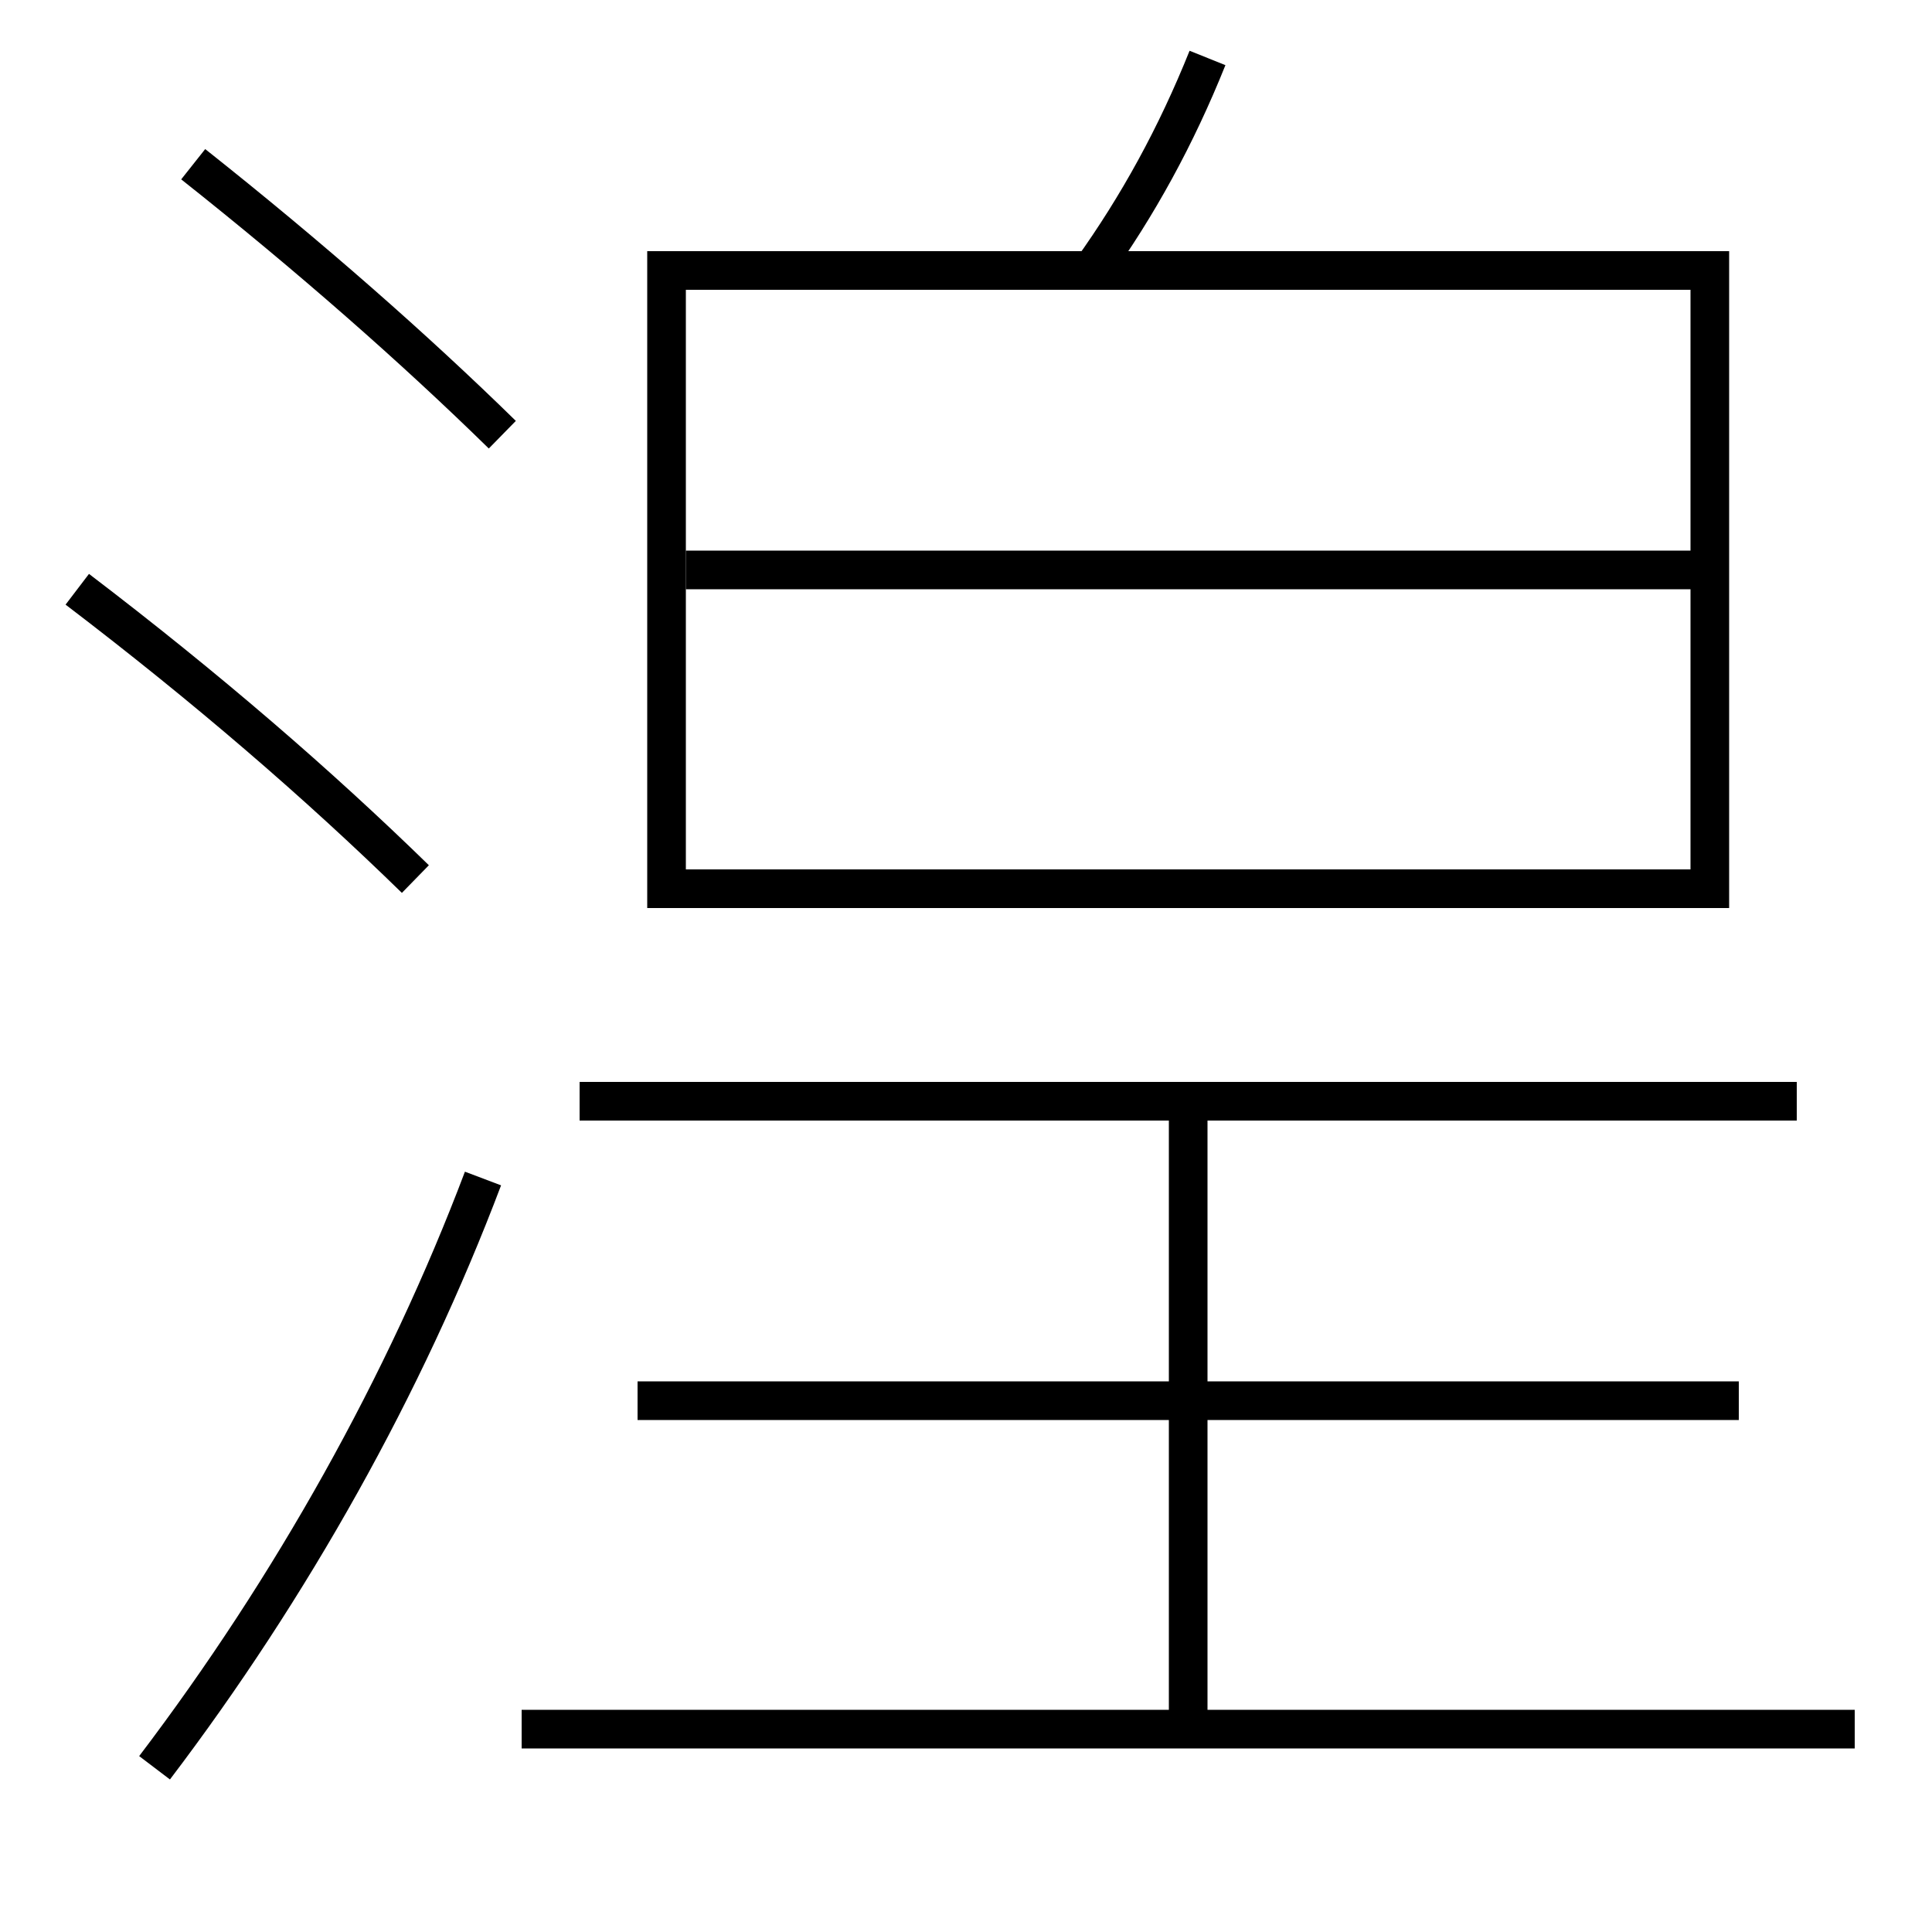 <?xml version='1.0' encoding='utf-8'?>
<svg xmlns="http://www.w3.org/2000/svg" height="100px" version="1.0" viewBox="0 0 100 100" width="100px" x="0px" y="0px">
<line fill="none" stroke="#000000" stroke-width="2" x1="35.5" x2="88.5" y1="29.5" y2="29.5" /><line fill="none" stroke="#000000" stroke-width="2" x1="96" x2="27" y1="89.5" y2="89.5" /><line fill="none" stroke="#000000" stroke-width="2" x1="93" x2="30" y1="57" y2="57" /><line fill="none" stroke="#000000" stroke-width="2" x1="90" x2="33" y1="72.5" y2="72.5" /><line fill="none" stroke="#000000" stroke-width="2" x1="61.5" x2="61.5" y1="89.5" y2="57" /><polyline fill="none" points="35.5,46 88.5,46 88.5,14 34.5,14 34.5,47" stroke="#000000" stroke-width="2" /><path d="M8,91.5 c7.072,-9.315 12.963,-19.819 17,-30.5" fill="none" stroke="#000000" stroke-width="2" /><path d="M26,22.5 c-4.551,-4.456 -9.955,-9.209 -16,-14" fill="none" stroke="#000000" stroke-width="2" /><path d="M21.5,45.5 c-5.014,-4.892 -10.751,-9.858 -17.5,-15" fill="none" stroke="#000000" stroke-width="2" /><path d="M62.5,3 c-1.629,4.058 -3.594,7.636 -6,11" fill="none" stroke="#000000" stroke-width="2" /></svg>
